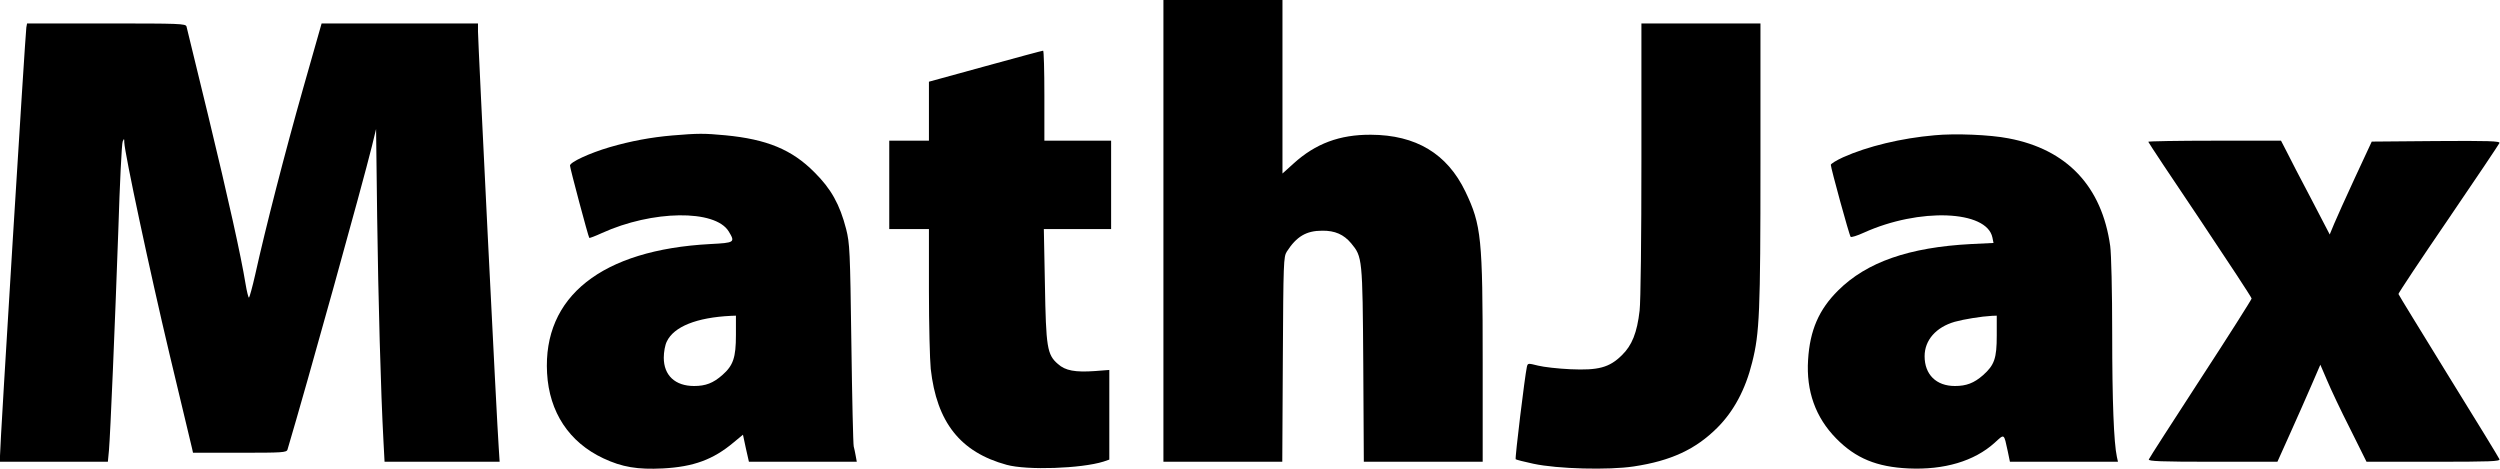 <?xml version="1.0" standalone="no"?>
<!DOCTYPE svg PUBLIC "-//W3C//DTD SVG 20010904//EN"
 "http://www.w3.org/TR/2001/REC-SVG-20010904/DTD/svg10.dtd">
<svg version="1.0" xmlns="http://www.w3.org/2000/svg"
 width="1386pt" height="260pt" viewBox="0 0 1386 260"
 preserveAspectRatio="xMidYMid meet">

<g transform="translate(0,260) scale(0.1,-0.1)"
fill="#000000" stroke="none">
<path d="M6450 1320 l0 -1280 330 0 329 0 3 568 c3 541 4 568 22 597 54 84
108 116 196 116 71 1 120 -21 161 -70 62 -75 63 -81 67 -673 l3 -538 330 0
329 0 0 553 c0 687 -7 759 -96 945 -101 210 -274 314 -524 315 -173 1 -307
-49 -429 -160 l-61 -55 0 481 0 481 -330 0 -330 0 0 -1280z"/>
<path d="M146 2448 c-5 -25 -147 -2324 -146 -2375 l0 -33 299 0 299 0 6 63 c8
92 33 687 52 1222 8 259 19 479 24 490 8 19 9 18 9 -4 2 -61 142 -716 250
-1171 67 -278 123 -515 126 -527 l5 -23 260 0 c238 0 259 1 264 18 109 366
416 1471 468 1682 l23 95 6 -490 c6 -451 20 -966 35 -1242 l6 -113 319 0 319
0 -5 78 c-9 112 -115 2253 -115 2307 l0 45 -433 0 -434 0 -103 -362 c-100
-353 -208 -772 -265 -1030 -16 -71 -32 -128 -35 -128 -3 0 -12 35 -19 78 -25
153 -94 465 -207 932 -63 261 -117 483 -120 493 -5 16 -35 17 -444 17 l-440 0
-4 -22z"/>
<path d="M9100 1718 c0 -437 -4 -790 -10 -840 -14 -122 -42 -193 -99 -248 -69
-68 -130 -84 -285 -77 -67 3 -147 12 -179 20 -56 14 -57 14 -62 -7 -11 -48
-67 -508 -62 -512 3 -3 47 -14 98 -25 134 -29 418 -36 556 -15 207 31 344 95
464 215 91 91 156 212 193 362 41 162 46 278 46 1102 l0 777 -330 0 -330 0 0
-752z"/>
<path d="M5463 2233 l-313 -86 0 -164 0 -163 -110 0 -110 0 0 -245 0 -245 110
0 110 0 0 -342 c0 -189 5 -383 10 -433 33 -296 164 -462 421 -532 112 -31 413
-21 537 18 l32 11 0 248 0 249 -78 -6 c-111 -8 -166 2 -207 39 -60 52 -66 92
-72 441 l-6 307 187 0 186 0 0 245 0 245 -185 0 -185 0 0 250 c0 138 -3 250
-7 249 -5 0 -149 -39 -320 -86z"/>
<path d="M3727 1849 c-117 -10 -230 -31 -347 -65 -112 -33 -220 -83 -220 -102
0 -14 101 -393 107 -401 1 -2 33 10 70 27 279 127 628 132 703 9 37 -61 33
-63 -102 -70 -602 -32 -929 -291 -905 -716 12 -216 122 -383 312 -472 104 -49
190 -63 330 -56 170 9 279 49 392 144 l52 43 16 -75 17 -75 299 0 299 0 -6 33
c-3 17 -8 41 -11 52 -3 11 -9 268 -13 570 -7 518 -9 555 -29 635 -35 136 -83
223 -176 315 -125 126 -264 183 -494 205 -117 11 -151 11 -294 -1z m353 -1106
c0 -126 -15 -169 -75 -222 -51 -45 -93 -61 -157 -61 -105 0 -168 59 -168 157
0 31 7 71 17 90 39 82 165 133 356 142 l27 1 0 -107z"/>
<path d="M10725 1850 c-184 -16 -371 -61 -507 -122 -37 -17 -68 -36 -68 -42 0
-17 102 -390 110 -399 3 -4 36 6 73 23 307 139 682 125 713 -27 l6 -30 -124
-6 c-344 -18 -579 -100 -737 -257 -107 -106 -157 -221 -167 -385 -11 -173 41
-319 156 -436 108 -110 225 -158 401 -166 197 -9 364 40 477 142 56 51 51 54
73 -47 l12 -58 299 0 300 0 -6 27 c-17 79 -26 310 -26 680 0 240 -5 444 -11
489 -46 331 -240 536 -564 597 -102 20 -295 28 -410 17z m345 -1110 c0 -127
-13 -164 -76 -220 -50 -44 -93 -60 -156 -60 -104 0 -168 64 -168 165 0 89 63
161 167 191 50 14 148 30 206 33 l27 1 0 -110z"/>
<path d="M11910 1814 c0 -3 129 -198 287 -432 157 -235 286 -431 286 -437 0
-5 -127 -206 -283 -445 -155 -239 -285 -440 -287 -447 -4 -10 67 -13 354 -13
l359 0 71 158 c39 86 92 207 119 269 l48 111 37 -86 c20 -48 77 -169 128 -269
l91 -183 371 0 c318 0 370 2 366 14 -3 8 -130 216 -282 461 -151 246 -277 450
-278 455 -1 4 123 191 277 416 153 224 280 414 283 421 4 11 -61 13 -351 11
l-357 -3 -93 -200 c-51 -110 -103 -226 -116 -257 l-24 -58 -103 198 c-57 108
-118 225 -135 260 l-32 62 -368 0 c-202 0 -368 -3 -368 -6z"/>
</g>
</svg>
